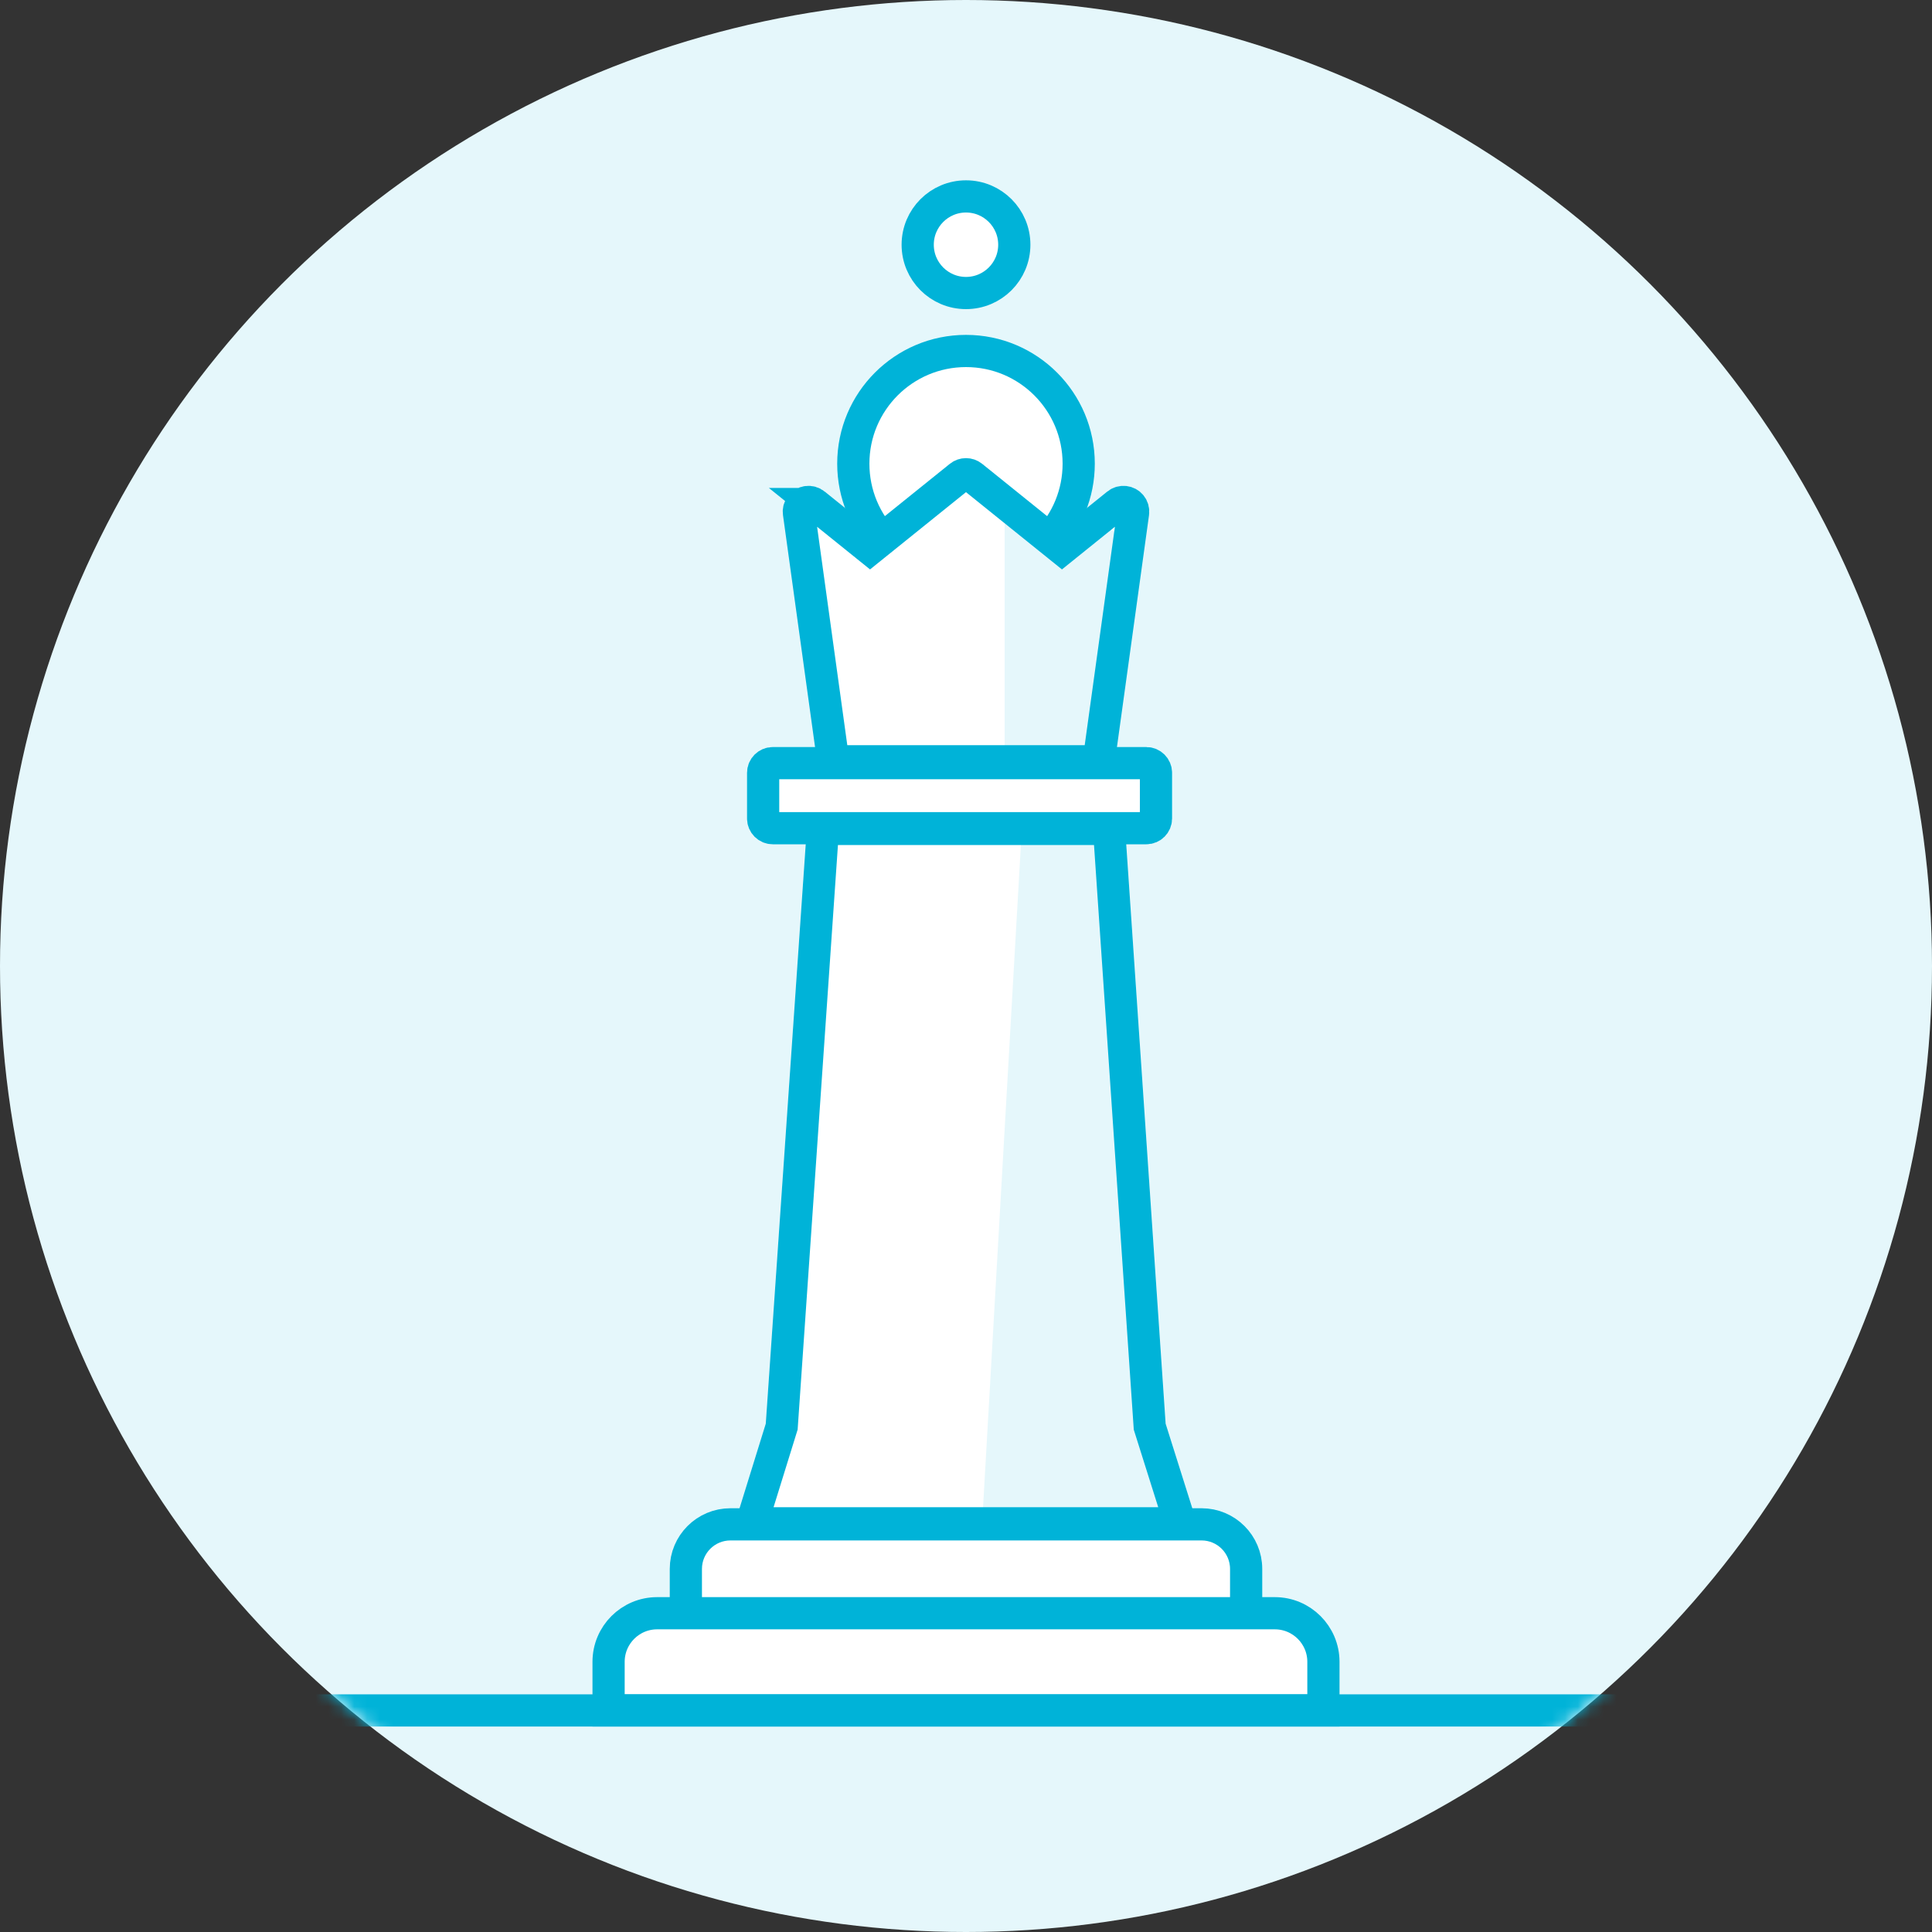 <svg xmlns="http://www.w3.org/2000/svg" xmlns:xlink="http://www.w3.org/1999/xlink" width="150" height="150" viewBox="0 0 150 150">
    <rect x="0" y="0" width="150" height="150" fill="#333333" stroke="none"/>
    <defs>
        <circle id="prefix__a" cx="75" cy="75" r="75"/>
    </defs>
    <g fill="none" fill-rule="evenodd">
        <mask id="prefix__b" fill="#fff">
            <use xlink:href="#prefix__a"/>
        </mask>
        <use fill="#E5F7FB" xlink:href="#prefix__a"/>
        <g fill-rule="nonzero" mask="url(#prefix__b)">
            <g transform="translate(46 14)">
                <path fill="#FFF" d="M16.724 49.106L41.275 49.106 44.5 96.532 47.333 105.52 10.666 105.52 13.454 96.532z"/>
                <path fill="#FFF" stroke="#00B3D8" stroke-width="2.5" d="M7.25 111.27h43.5v-3.46c0-1.91-1.55-3.46-3.46-3.46H10.71c-1.91 0-3.46 1.55-3.46 3.46v3.46z"/>
                <path fill="#FFF" stroke="#00B3D8" stroke-width="2.5" d="M1.25 118.797h55.5v-3.773c0-2.083-1.69-3.773-3.773-3.773H5.023c-2.084 0-3.773 1.69-3.773 3.773v3.773z"/>
                <path fill="#E5F7FB" d="M33.404 49.106L40.267 49.106 42.963 96.532 45.333 105.52 30.181 105.52z"/>
                <path stroke="#00B3D8" stroke-width="2.5" d="M17.891 50.356l-3.2 46.407-2.328 7.507h33.266l-2.366-7.504-3.156-46.41H17.891z"/>
                <path fill="#FFF" stroke="#00B3D8" stroke-width="2.5" d="M35.273 28.1c1.575-1.618 2.477-3.785 2.477-6.1 0-4.832-3.918-8.75-8.75-8.75s-8.75 3.918-8.75 8.75c0 2.356.935 4.56 2.56 6.185l12.463-.084z"/>
                <circle cx="29" cy="5" r="3.75" fill="#FFF" stroke="#00B3D8" stroke-width="2.5"/>
                <path fill="#FFF" d="M18.33 25.988l1.999 1.48c.806.598 1.93.505 2.628-.217l4.673-4.834c.76-.786 2.01-.816 2.807-.068l5.275 4.954c.736.69 1.87.725 2.647.08l1.68-1.395c.577-.478 1.432-.399 1.91.178.267.321.371.749.281 1.157l-3.842 17.461c-.201.918-1.014 1.57-1.953 1.57h-14.87c-.94 0-1.752-.652-1.954-1.57l-3.779-17.177c-.189-.857.353-1.705 1.21-1.893.449-.1.918.001 1.287.274z"/>
                <path fill="#E5F7FB" d="M32 25.355l4.533 3.373 2.252-1.328c.952-.562 2.178-.245 2.739.706.222.376.314.813.264 1.247l-1.766 15.232c-.117 1.009-.972 1.77-1.987 1.77H32v-21z"/>
                <path stroke="#00B3D8" stroke-width="2.5" d="M17.242 25.135c-.161-.13-.369-.187-.573-.158-.41.056-.697.435-.64.845l2.576 18.635c.051.371.369.648.743.648h19.304c.374 0 .691-.277.743-.648l2.577-18.635c.028-.204-.03-.412-.16-.573-.259-.322-.731-.373-1.054-.114l-4.308 3.47-6.98-5.621c-.274-.221-.666-.221-.94 0l-6.98 5.621-4.308-3.47z"/>
                <path fill="#FFF" stroke="#00B3D8" stroke-width="2.5" d="M14 45.25c-.414 0-.75.336-.75.75v3.55c0 .415.336.75.75.75h29c.414 0 .75-.335.75-.75V46c0-.414-.336-.75-.75-.75H14z"/>
            </g>
        </g>
        <path stroke="#00B3D8" stroke-width="2.5" d="M7.449 132.798H146.76" mask="url(#prefix__b)"/>
    </g>
</svg>

